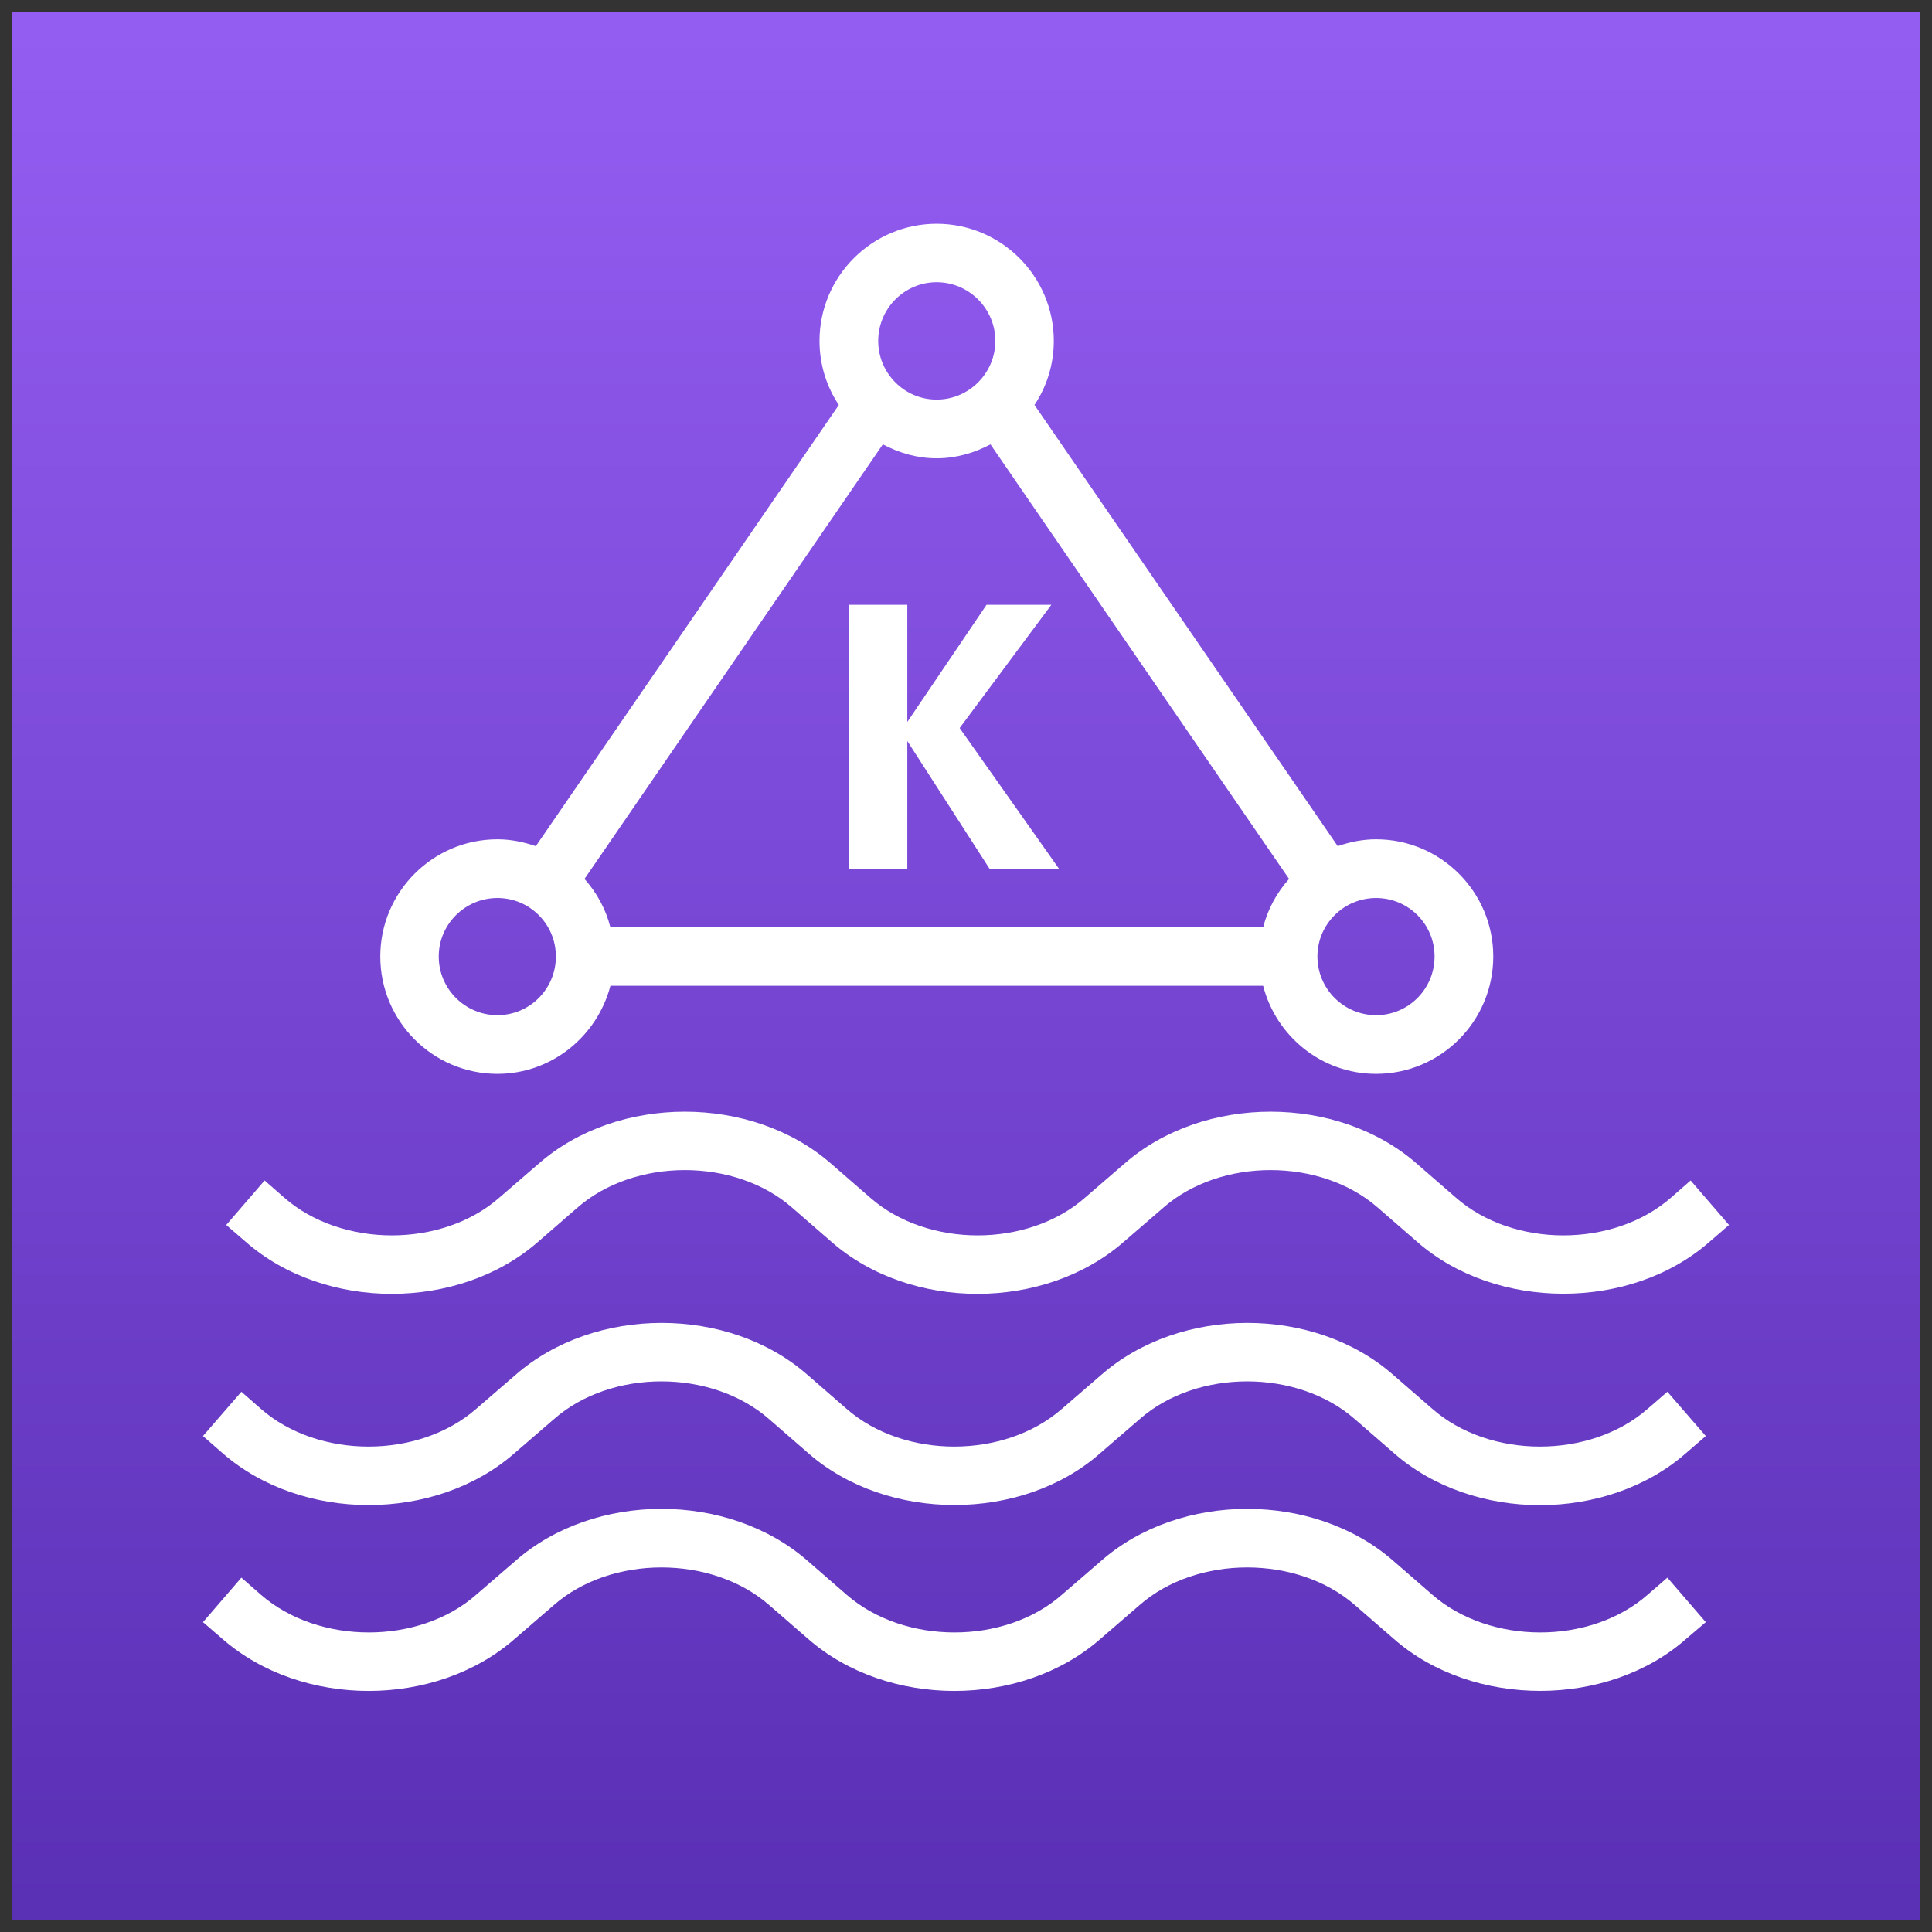 <?xml version="1.0" encoding="UTF-8"?>
<!DOCTYPE svg PUBLIC "-//W3C//DTD SVG 1.1//EN" "http://www.w3.org/Graphics/SVG/1.1/DTD/svg11.dtd">
<svg xmlns="http://www.w3.org/2000/svg" xmlns:xlink="http://www.w3.org/1999/xlink" version="1.1" width="79px" height="79px" viewBox="-0.5 -0.5 79 79" style="background-color: rgb(255, 255, 255);"><rect x="-0.5" y="-0.5" width="79" height="79" fill="#333333" stroke="none"/><defs><linearGradient x1="0%" y1="100%" x2="0%" y2="0%" id="mx-gradient-945df2-1-5a30b5-1-s-0"><stop offset="0%" style="stop-color: rgb(90, 48, 181); stop-opacity: 1;"/><stop offset="100%" style="stop-color: rgb(148, 93, 242); stop-opacity: 1;"/></linearGradient><style type="text/css">@import url(https://fonts.googleapis.com/css?family=Gloria+Hallelujah);&#xa;@import url(https://fonts.googleapis.com/css?family=Architects+Daughter);&#xa;</style></defs><g><path d="M 0 0 L 78 0 L 78 78 L 0 78 Z" fill="url(#mx-gradient-945df2-1-5a30b5-1-s-0)" stroke="none" pointer-events="all"/><path d="M 34.21 35.02 L 34.21 24.23 L 36.6 24.23 L 36.6 29.02 L 39.84 24.23 L 42.49 24.23 L 38.74 29.27 L 42.8 35.02 L 39.96 35.02 L 36.6 29.8 L 36.6 35.02 Z M 70.2 49.59 L 69.4 50.28 C 67.78 51.7 65.61 52.4 63.43 52.4 C 61.25 52.4 59.07 51.7 57.45 50.28 L 55.85 48.89 C 53.51 46.83 49.4 46.83 47.06 48.89 L 45.45 50.28 C 42.21 53.11 36.74 53.12 33.5 50.28 L 31.9 48.89 C 29.56 46.83 25.45 46.83 23.1 48.89 L 21.5 50.28 C 18.26 53.11 12.79 53.12 9.55 50.28 L 8.75 49.59 L 10.32 47.77 L 11.12 48.47 C 13.47 50.53 17.58 50.53 19.92 48.47 L 21.53 47.08 C 24.76 44.25 30.24 44.25 33.48 47.08 L 35.08 48.47 C 37.42 50.53 41.53 50.53 43.87 48.47 L 45.48 47.08 C 48.72 44.25 54.19 44.25 57.43 47.08 L 59.03 48.47 C 61.37 50.53 65.48 50.53 67.83 48.47 L 68.63 47.77 Z M 67.68 64.01 L 69.25 65.83 L 68.44 66.52 C 66.83 67.94 64.65 68.64 62.48 68.64 C 60.3 68.64 58.12 67.94 56.5 66.52 L 54.9 65.13 C 52.55 63.08 48.44 63.08 46.1 65.13 L 44.49 66.52 C 41.26 69.35 35.79 69.35 32.55 66.52 L 30.95 65.13 C 28.6 63.08 24.49 63.08 22.15 65.13 L 20.54 66.52 C 17.31 69.35 11.84 69.35 8.6 66.52 L 7.8 65.83 L 9.37 64.01 L 10.17 64.71 C 12.52 66.76 16.63 66.77 18.97 64.71 L 20.58 63.32 C 23.81 60.49 29.28 60.49 32.52 63.32 L 34.12 64.71 C 36.47 66.76 40.58 66.77 42.92 64.71 L 44.53 63.32 C 47.76 60.49 53.23 60.49 56.47 63.32 L 58.07 64.71 C 60.42 66.76 64.53 66.77 66.87 64.71 Z M 67.68 56.41 L 69.25 58.22 L 68.44 58.92 C 65.21 61.75 59.74 61.76 56.5 58.92 L 54.9 57.53 C 52.55 55.47 48.44 55.47 46.1 57.53 L 44.49 58.92 C 42.88 60.34 40.7 61.04 38.53 61.04 C 36.35 61.04 34.17 60.34 32.55 58.92 L 30.95 57.53 C 28.6 55.47 24.49 55.47 22.15 57.53 L 20.54 58.92 C 17.31 61.75 11.84 61.75 8.6 58.92 L 7.8 58.22 L 9.37 56.41 L 10.17 57.11 C 12.52 59.17 16.63 59.16 18.97 57.11 L 20.58 55.72 C 23.81 52.89 29.29 52.88 32.52 55.72 L 34.12 57.11 C 36.47 59.17 40.58 59.16 42.92 57.11 L 44.53 55.72 C 47.76 52.89 53.24 52.88 56.47 55.72 L 58.07 57.11 C 60.42 59.17 64.53 59.16 66.87 57.11 Z M 19.84 36.22 C 21.16 36.22 22.23 37.29 22.23 38.61 C 22.23 39.94 21.16 41.01 19.84 41.01 C 18.52 41.01 17.44 39.94 17.44 38.61 C 17.44 37.29 18.52 36.22 19.84 36.22 Z M 37.8 11.04 C 39.12 11.04 40.2 12.12 40.2 13.44 C 40.2 14.76 39.12 15.84 37.8 15.84 C 36.48 15.84 35.41 14.76 35.41 13.44 C 35.41 12.12 36.48 11.04 37.8 11.04 Z M 58.16 38.61 C 58.16 39.94 57.09 41.01 55.77 41.01 C 54.45 41.01 53.37 39.94 53.37 38.61 C 53.37 37.29 54.45 36.22 55.77 36.22 C 57.09 36.22 58.16 37.29 58.16 38.61 Z M 37.8 18.24 C 38.6 18.24 39.34 18.02 40 17.67 L 52.21 35.44 C 51.71 36 51.34 36.67 51.15 37.42 L 24.46 37.42 C 24.27 36.67 23.9 36 23.4 35.44 L 35.6 17.67 C 36.26 18.02 37 18.24 37.8 18.24 Z M 19.84 43.41 C 22.06 43.41 23.92 41.87 24.46 39.81 L 51.15 39.81 C 51.68 41.87 53.54 43.41 55.77 43.41 C 58.41 43.41 60.56 41.26 60.56 38.61 C 60.56 35.97 58.41 33.82 55.77 33.82 C 55.21 33.82 54.69 33.93 54.2 34.1 L 41.8 16.06 C 42.3 15.31 42.59 14.41 42.59 13.44 C 42.59 10.8 40.44 8.65 37.8 8.65 C 35.16 8.65 33.01 10.8 33.01 13.44 C 33.01 14.41 33.3 15.31 33.8 16.06 L 21.41 34.1 C 20.91 33.93 20.39 33.82 19.84 33.82 C 17.2 33.82 15.05 35.97 15.05 38.61 C 15.05 41.26 17.2 43.41 19.84 43.41 Z" fill="#ffffff" stroke="none" pointer-events="all"/></g></svg>